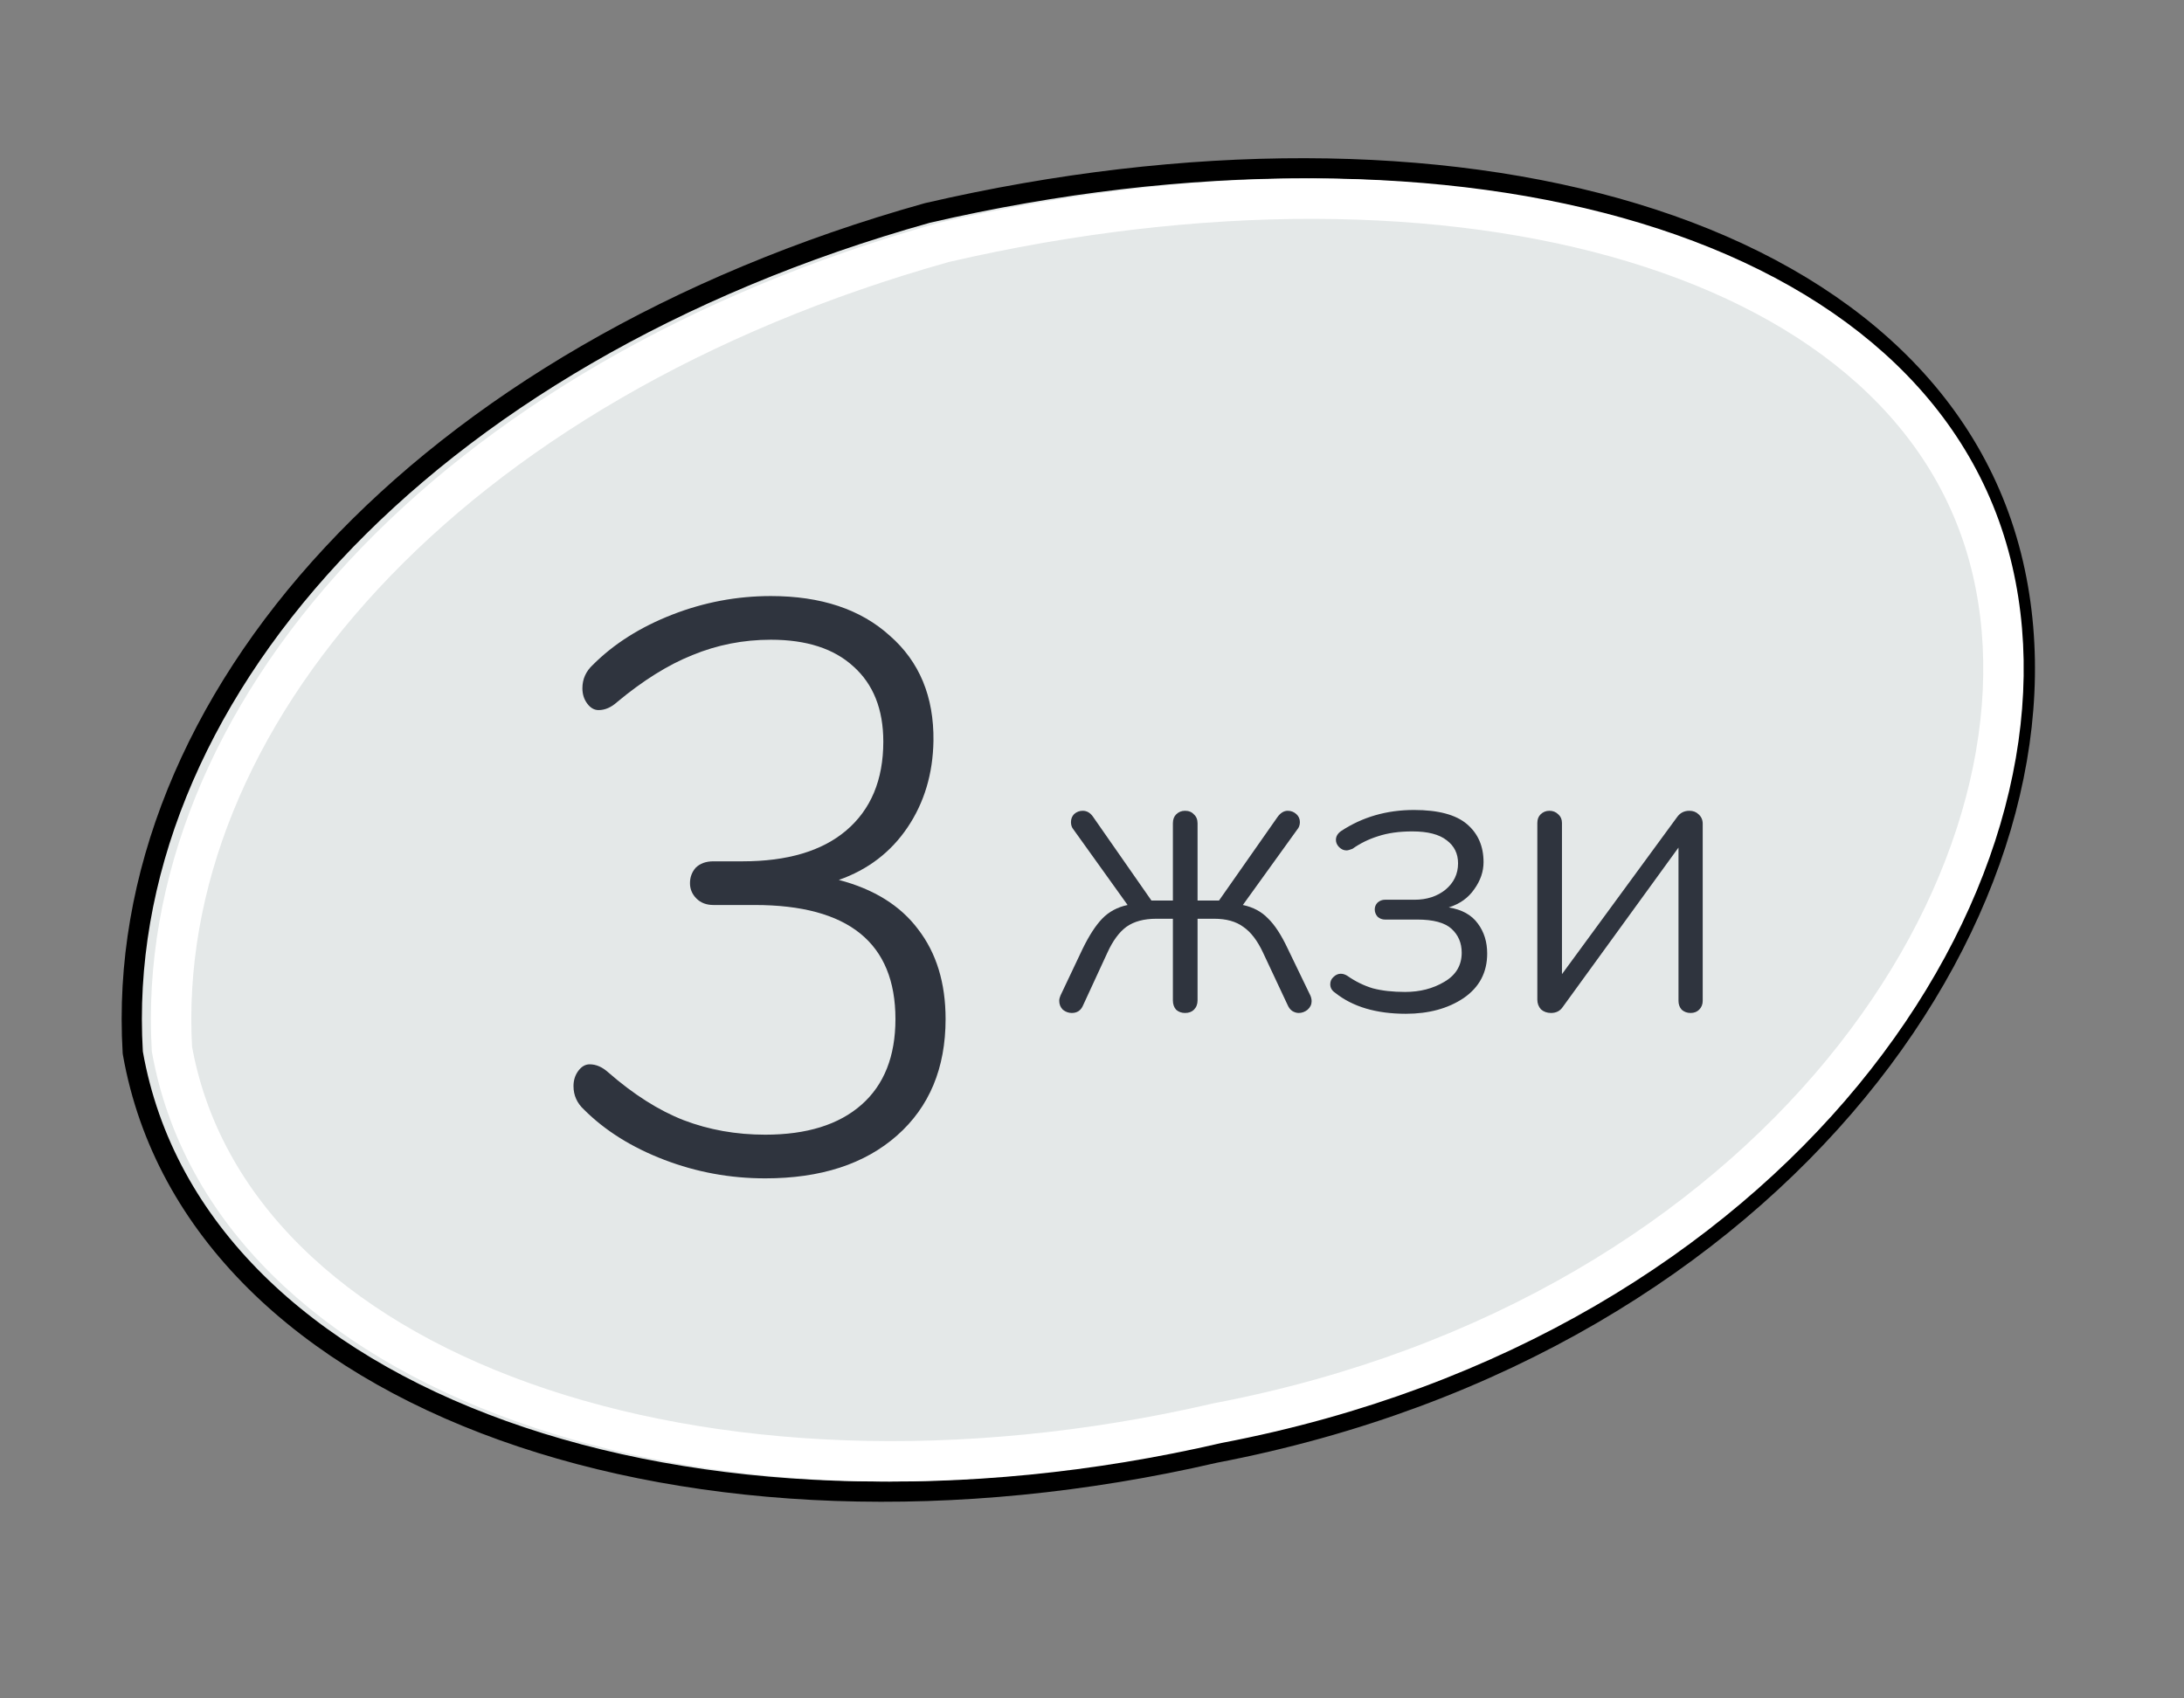 <svg width="54" height="42" viewBox="0 0 54 42" fill="none" xmlns="http://www.w3.org/2000/svg">
<rect x="0" y="0" width="54" height="42" fill="#808080" stroke="none"/>
<path d="M3.285 26.043L3.283 26.029L3.282 26.015C2.772 17.346 10.408 8.775 22.924 5.268L22.924 5.268L22.936 5.265C29.37 3.775 35.568 3.81 40.413 5.278C45.257 6.745 48.783 9.66 49.776 13.943C50.725 18.038 49.313 22.866 45.914 26.994C42.513 31.126 37.111 34.575 30.035 35.928C23.595 37.419 17.309 37.125 12.434 35.377C7.559 33.63 4.056 30.413 3.285 26.043Z" fill="#E4E8E8" stroke="black" stroke-width="0.5"/>
<path d="M30.093 35.196L30.103 35.194L30.112 35.192C37.028 33.871 42.273 30.508 45.558 26.518C48.85 22.518 50.151 17.923 49.267 14.113L49.267 14.113C48.356 10.181 45.108 7.417 40.418 5.996C35.731 4.576 29.674 4.527 23.338 5.994C11.01 9.451 3.79 17.79 4.251 25.942C4.969 29.939 8.195 32.982 12.909 34.671C17.629 36.363 23.768 36.662 30.093 35.196Z" fill="#E4E8E8" stroke="white"/>
<path d="M20.74 21.76C21.607 21.987 22.26 22.393 22.7 22.98C23.153 23.567 23.38 24.307 23.38 25.2C23.38 26.413 22.98 27.373 22.18 28.08C21.38 28.787 20.293 29.14 18.92 29.14C18.053 29.14 17.22 28.987 16.42 28.68C15.62 28.373 14.96 27.96 14.44 27.44C14.267 27.28 14.18 27.087 14.18 26.86C14.18 26.713 14.22 26.587 14.3 26.48C14.38 26.373 14.473 26.32 14.58 26.32C14.74 26.32 14.893 26.387 15.04 26.52C15.667 27.067 16.287 27.46 16.9 27.7C17.527 27.94 18.2 28.06 18.92 28.06C19.947 28.06 20.74 27.813 21.3 27.32C21.86 26.827 22.14 26.12 22.14 25.2C22.14 23.32 20.98 22.38 18.66 22.38H17.64C17.467 22.38 17.327 22.327 17.22 22.22C17.113 22.113 17.06 21.987 17.06 21.84C17.06 21.693 17.107 21.567 17.2 21.46C17.307 21.353 17.453 21.3 17.64 21.3H18.36C19.467 21.3 20.32 21.047 20.92 20.54C21.533 20.02 21.84 19.287 21.84 18.34C21.84 17.54 21.593 16.92 21.1 16.48C20.62 16.04 19.94 15.82 19.06 15.82C18.38 15.82 17.733 15.947 17.12 16.2C16.52 16.44 15.9 16.827 15.26 17.36C15.113 17.493 14.96 17.56 14.8 17.56C14.693 17.56 14.6 17.507 14.52 17.4C14.44 17.293 14.4 17.167 14.4 17.02C14.4 16.793 14.487 16.6 14.66 16.44C15.18 15.92 15.833 15.507 16.62 15.2C17.407 14.893 18.22 14.74 19.06 14.74C20.3 14.74 21.28 15.067 22 15.72C22.733 16.36 23.093 17.227 23.08 18.32C23.067 19.133 22.853 19.847 22.44 20.46C22.027 21.073 21.46 21.507 20.74 21.76Z" fill="#2F343E"/>
<path d="M29.3 25.05C29.213 25.05 29.14 25.023 29.08 24.97C29.027 24.91 29 24.833 29 24.74V22.72H28.59C28.283 22.72 28.037 22.787 27.85 22.92C27.67 23.053 27.513 23.267 27.38 23.56L26.78 24.86C26.727 24.987 26.633 25.05 26.5 25.05C26.42 25.05 26.347 25.023 26.28 24.97C26.22 24.91 26.19 24.837 26.19 24.75C26.19 24.71 26.2 24.667 26.22 24.62L26.77 23.46C26.93 23.133 27.09 22.887 27.25 22.72C27.417 22.547 27.627 22.433 27.88 22.38L26.54 20.51C26.5 20.463 26.48 20.403 26.48 20.33C26.48 20.25 26.507 20.183 26.56 20.13C26.62 20.077 26.69 20.05 26.77 20.05C26.87 20.05 26.953 20.097 27.02 20.19L28.47 22.27H29V20.36C29 20.267 29.027 20.193 29.08 20.14C29.14 20.08 29.213 20.05 29.3 20.05C29.393 20.05 29.467 20.08 29.52 20.14C29.58 20.193 29.61 20.267 29.61 20.36V22.27H30.14L31.59 20.2C31.663 20.1 31.747 20.05 31.84 20.05C31.92 20.05 31.99 20.077 32.05 20.13C32.11 20.183 32.14 20.25 32.14 20.33C32.14 20.403 32.117 20.467 32.07 20.52L30.73 22.38C30.983 22.433 31.19 22.543 31.35 22.71C31.517 22.87 31.68 23.12 31.84 23.46L32.4 24.62C32.42 24.667 32.43 24.713 32.43 24.76C32.43 24.84 32.397 24.91 32.33 24.97C32.263 25.023 32.19 25.05 32.11 25.05C32.057 25.05 32.003 25.033 31.95 25C31.903 24.967 31.867 24.92 31.84 24.86L31.23 23.56C31.09 23.26 30.927 23.047 30.74 22.92C30.56 22.787 30.32 22.72 30.02 22.72H29.61V24.74C29.61 24.833 29.58 24.91 29.52 24.97C29.467 25.023 29.393 25.05 29.3 25.05ZM34.761 25.07C34.028 25.07 33.445 24.897 33.011 24.55C32.931 24.497 32.891 24.427 32.891 24.34C32.891 24.267 32.918 24.207 32.971 24.16C33.025 24.107 33.085 24.08 33.151 24.08C33.205 24.08 33.258 24.097 33.311 24.13C33.511 24.27 33.721 24.373 33.941 24.44C34.168 24.5 34.435 24.53 34.741 24.53C35.108 24.53 35.431 24.447 35.711 24.28C35.998 24.113 36.141 23.873 36.141 23.56C36.141 23.32 36.058 23.123 35.891 22.97C35.725 22.817 35.441 22.74 35.041 22.74H34.241C34.175 22.74 34.115 22.717 34.061 22.67C34.015 22.617 33.991 22.557 33.991 22.49C33.991 22.423 34.015 22.367 34.061 22.32C34.115 22.273 34.175 22.25 34.241 22.25H34.971C35.278 22.25 35.535 22.167 35.741 22C35.948 21.827 36.051 21.61 36.051 21.35C36.051 21.11 35.958 20.92 35.771 20.78C35.585 20.633 35.301 20.56 34.921 20.56C34.595 20.56 34.311 20.6 34.071 20.68C33.838 20.753 33.628 20.857 33.441 20.99C33.375 21.017 33.325 21.03 33.291 21.03C33.225 21.03 33.165 21.003 33.111 20.95C33.058 20.897 33.031 20.837 33.031 20.77C33.031 20.683 33.075 20.61 33.161 20.55C33.688 20.203 34.288 20.03 34.961 20.03C35.561 20.03 35.998 20.147 36.271 20.38C36.545 20.613 36.681 20.927 36.681 21.32C36.681 21.553 36.605 21.777 36.451 21.99C36.305 22.203 36.095 22.353 35.821 22.44C36.148 22.493 36.388 22.627 36.541 22.84C36.695 23.047 36.771 23.293 36.771 23.58C36.771 24.047 36.578 24.413 36.191 24.68C35.805 24.94 35.328 25.07 34.761 25.07ZM41.471 20.2C41.544 20.1 41.644 20.05 41.77 20.05C41.864 20.05 41.941 20.08 42.001 20.14C42.067 20.2 42.1 20.277 42.1 20.37V24.75C42.1 24.837 42.071 24.91 42.011 24.97C41.957 25.023 41.887 25.05 41.8 25.05C41.714 25.05 41.641 25.023 41.581 24.97C41.527 24.91 41.501 24.837 41.501 24.75V20.96L38.641 24.9C38.574 25 38.477 25.05 38.35 25.05C38.251 25.05 38.167 25.02 38.1 24.96C38.041 24.893 38.011 24.813 38.011 24.72V20.35C38.011 20.263 38.037 20.193 38.09 20.14C38.151 20.08 38.224 20.05 38.31 20.05C38.397 20.05 38.471 20.08 38.531 20.14C38.59 20.193 38.62 20.263 38.62 20.35V24.09L41.471 20.2Z" fill="#2F343E"/>
</svg>
